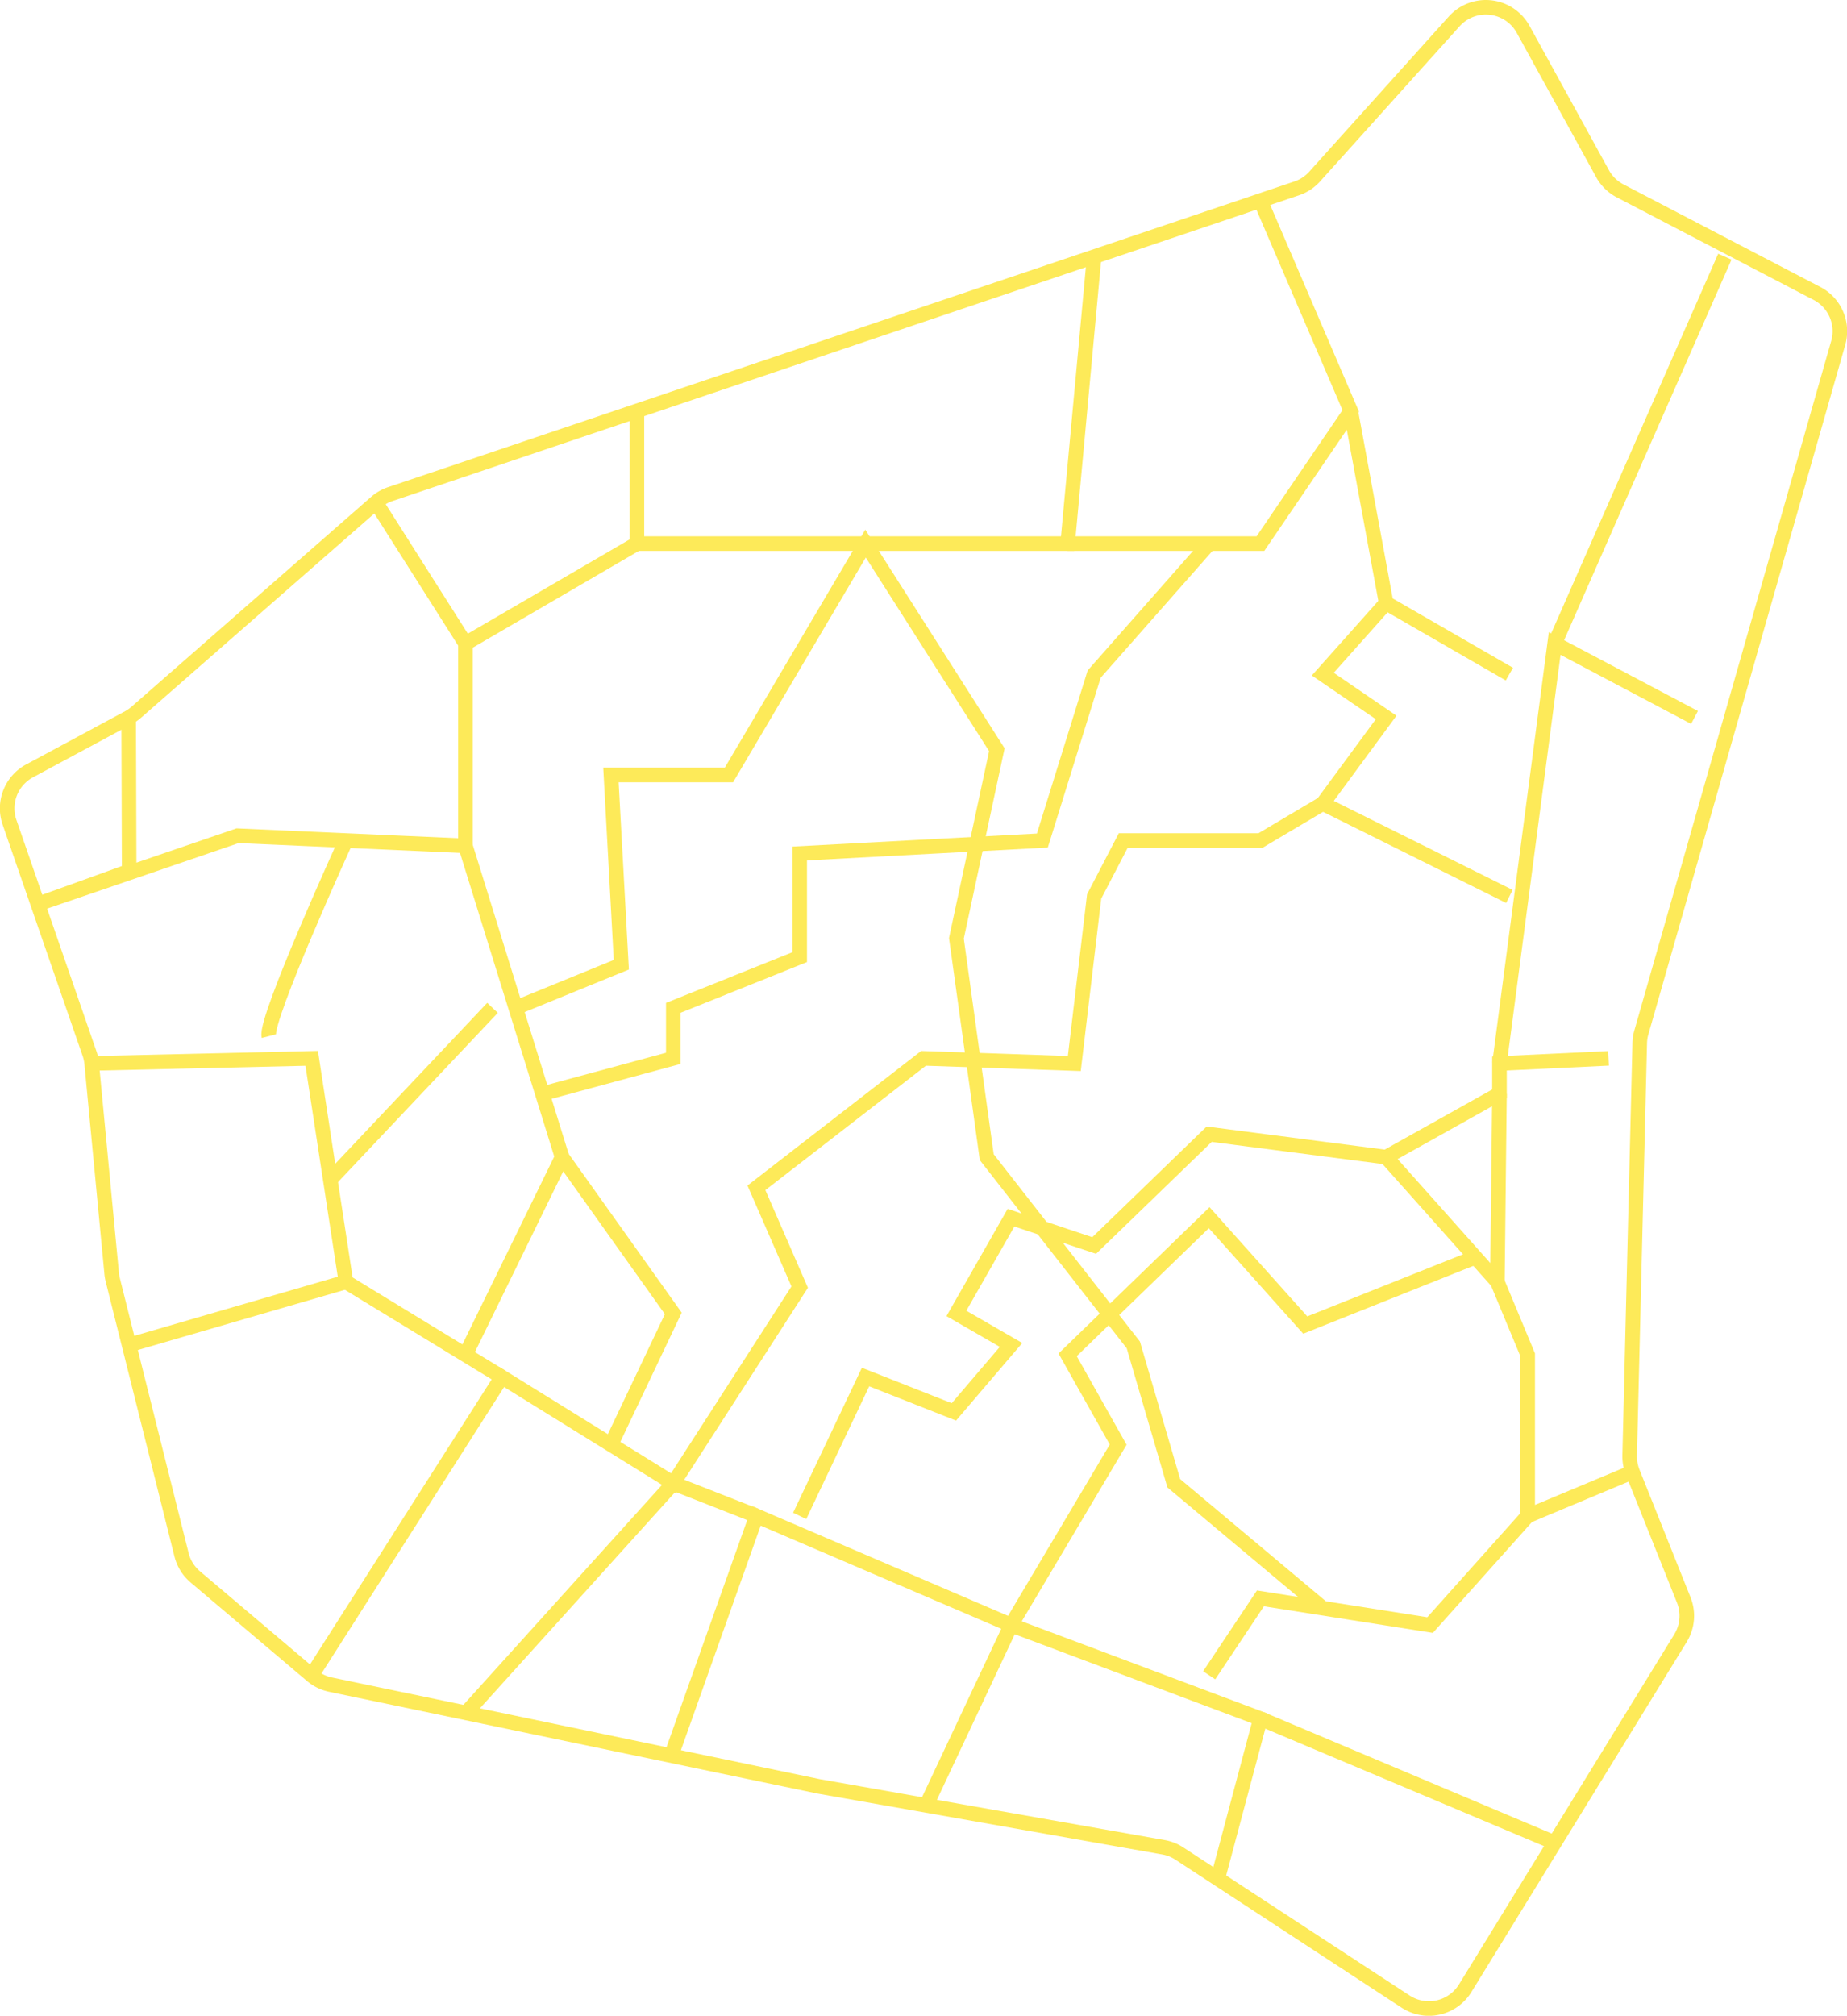 <svg xmlns="http://www.w3.org/2000/svg" viewBox="0 0 633.61 691.05"><defs><style>.cls-1{fill:none;stroke:#fdea59;stroke-miterlimit:10;stroke-width:5px;}</style></defs><g id="Lag_2" data-name="Lag 2"><g id="Lag_1-2" data-name="Lag 1"><path class="cls-1" d="M502.64,681.6l73.85-120a14.58,14.58,0,0,0,1.12-13.07l-17.55-43.87a14.84,14.84,0,0,1-1-5.78l3.45-141.31a14.53,14.53,0,0,1,.56-3.65l67.52-236.32a14.6,14.6,0,0,0-7.29-17L555.73,65.41a14.55,14.55,0,0,1-6-5.91L522.51,10.06a14.61,14.61,0,0,0-23.65-2.73L451,60.52a14.55,14.55,0,0,1-6.19,4.07l-310.9,104.8a14.56,14.56,0,0,0-4.95,2.84L46.83,244.1A15,15,0,0,1,44.14,246l-34,18.29a14.58,14.58,0,0,0-6.87,17.63l27.45,79.3a14.44,14.44,0,0,1,.73,3.39l6.86,72a15.72,15.72,0,0,0,.37,2.16L62.27,533a14.57,14.57,0,0,0,4.73,7.6l39.93,33.79a14.66,14.66,0,0,0,6.45,3.15l167.5,34.89,118.26,20.87a14.5,14.5,0,0,1,5.45,2.16l77.63,50.76A14.6,14.6,0,0,0,502.64,681.6Z"/><polyline class="cls-1" points="418.13 642.68 432.39 589.21 346.83 557.12 318.31 617.73"/><polyline class="cls-1" points="230.97 599.9 259.49 519.69 346.83 557.12 383.59 495.27 366.25 464.48 414.81 417.46 447.76 454.27 506.12 431.01"/><polyline class="cls-1" points="259.49 519.69 230.97 508.51 159.67 587.43"/><polyline class="cls-1" points="106.93 574.34 172.15 472.09 230.97 508.51 274.33 441.26 259.49 407.22 316.81 362.83 368.54 364.61 375.35 307.33 385.32 288.17 432.39 288.17 453.78 275.49"/><polyline class="cls-1" points="172.15 472.09 118.67 439.48 106.93 362.83 31.49 364.57"/><line class="cls-1" x1="118.67" y1="439.48" x2="44.31" y2="461.09"/><line class="cls-1" x1="533.33" y1="631.74" x2="432.39" y2="589.21"/><polyline class="cls-1" points="44.14 245.96 44.31 298.66 13.02 309.94 81.49 286.52 159.67 289.99 192.81 396.7 159.67 464.48"/><path class="cls-1" d="M118.67,288.17S90.73,349.4,92.22,355.22"/><line class="cls-1" x1="168.95" y1="345.52" x2="113.3" y2="404.41"/><polyline class="cls-1" points="159.67 289.99 159.67 220.61 128.96 172.23"/><polyline class="cls-1" points="551.82 362.83 514.39 364.61 514.39 374.97 475.51 396.7 513.67 439.48 524.07 464.48 524.07 519.69 560.06 504.65"/><line class="cls-1" x1="513.67" y1="439.48" x2="514.39" y2="374.97"/><polyline class="cls-1" points="159.67 220.61 218.49 186.36 218.49 140.88"/><polyline class="cls-1" points="218.49 186.36 366.25 186.36 375.35 88"/><polyline class="cls-1" points="366.25 186.36 432.39 186.36 463.37 140.88 432.39 68.77"/><polyline class="cls-1" points="581.3 245.96 533.33 220.61 514.39 364.61"/><polyline class="cls-1" points="463.37 140.88 475.51 206.74 517.79 231.11"/><line class="cls-1" x1="591.71" y1="88" x2="533.33" y2="220.61"/><polyline class="cls-1" points="414.81 574.34 432.39 547.97 490.58 557.12 524.07 519.69"/><polyline class="cls-1" points="209.58 495.27 230.97 450.28 192.81 396.7"/><polyline class="cls-1" points="274.33 519.69 296.92 472.09 327.23 484.04 346.83 461.09 328.09 450.28 346.83 417.46 375.35 427 414.81 388.84 475.51 396.7"/><polyline class="cls-1" points="517.79 307.33 453.78 275.49 475.51 245.96 453.78 231.11 475.51 206.74"/><polyline class="cls-1" points="186.06 374.97 230.97 362.83 230.97 345.52 274.33 328.14 274.33 292.61 357.58 288.17 375.35 231.11 414.81 186.36"/><polyline class="cls-1" points="453.78 551.33 402.67 508.51 388.79 461.09 338.5 396.7 328.09 321.69 341.97 257.03 296.92 186.36 250.05 265.7 209.58 265.7 213.14 330.74 176.92 345.52"/></g></g></svg>